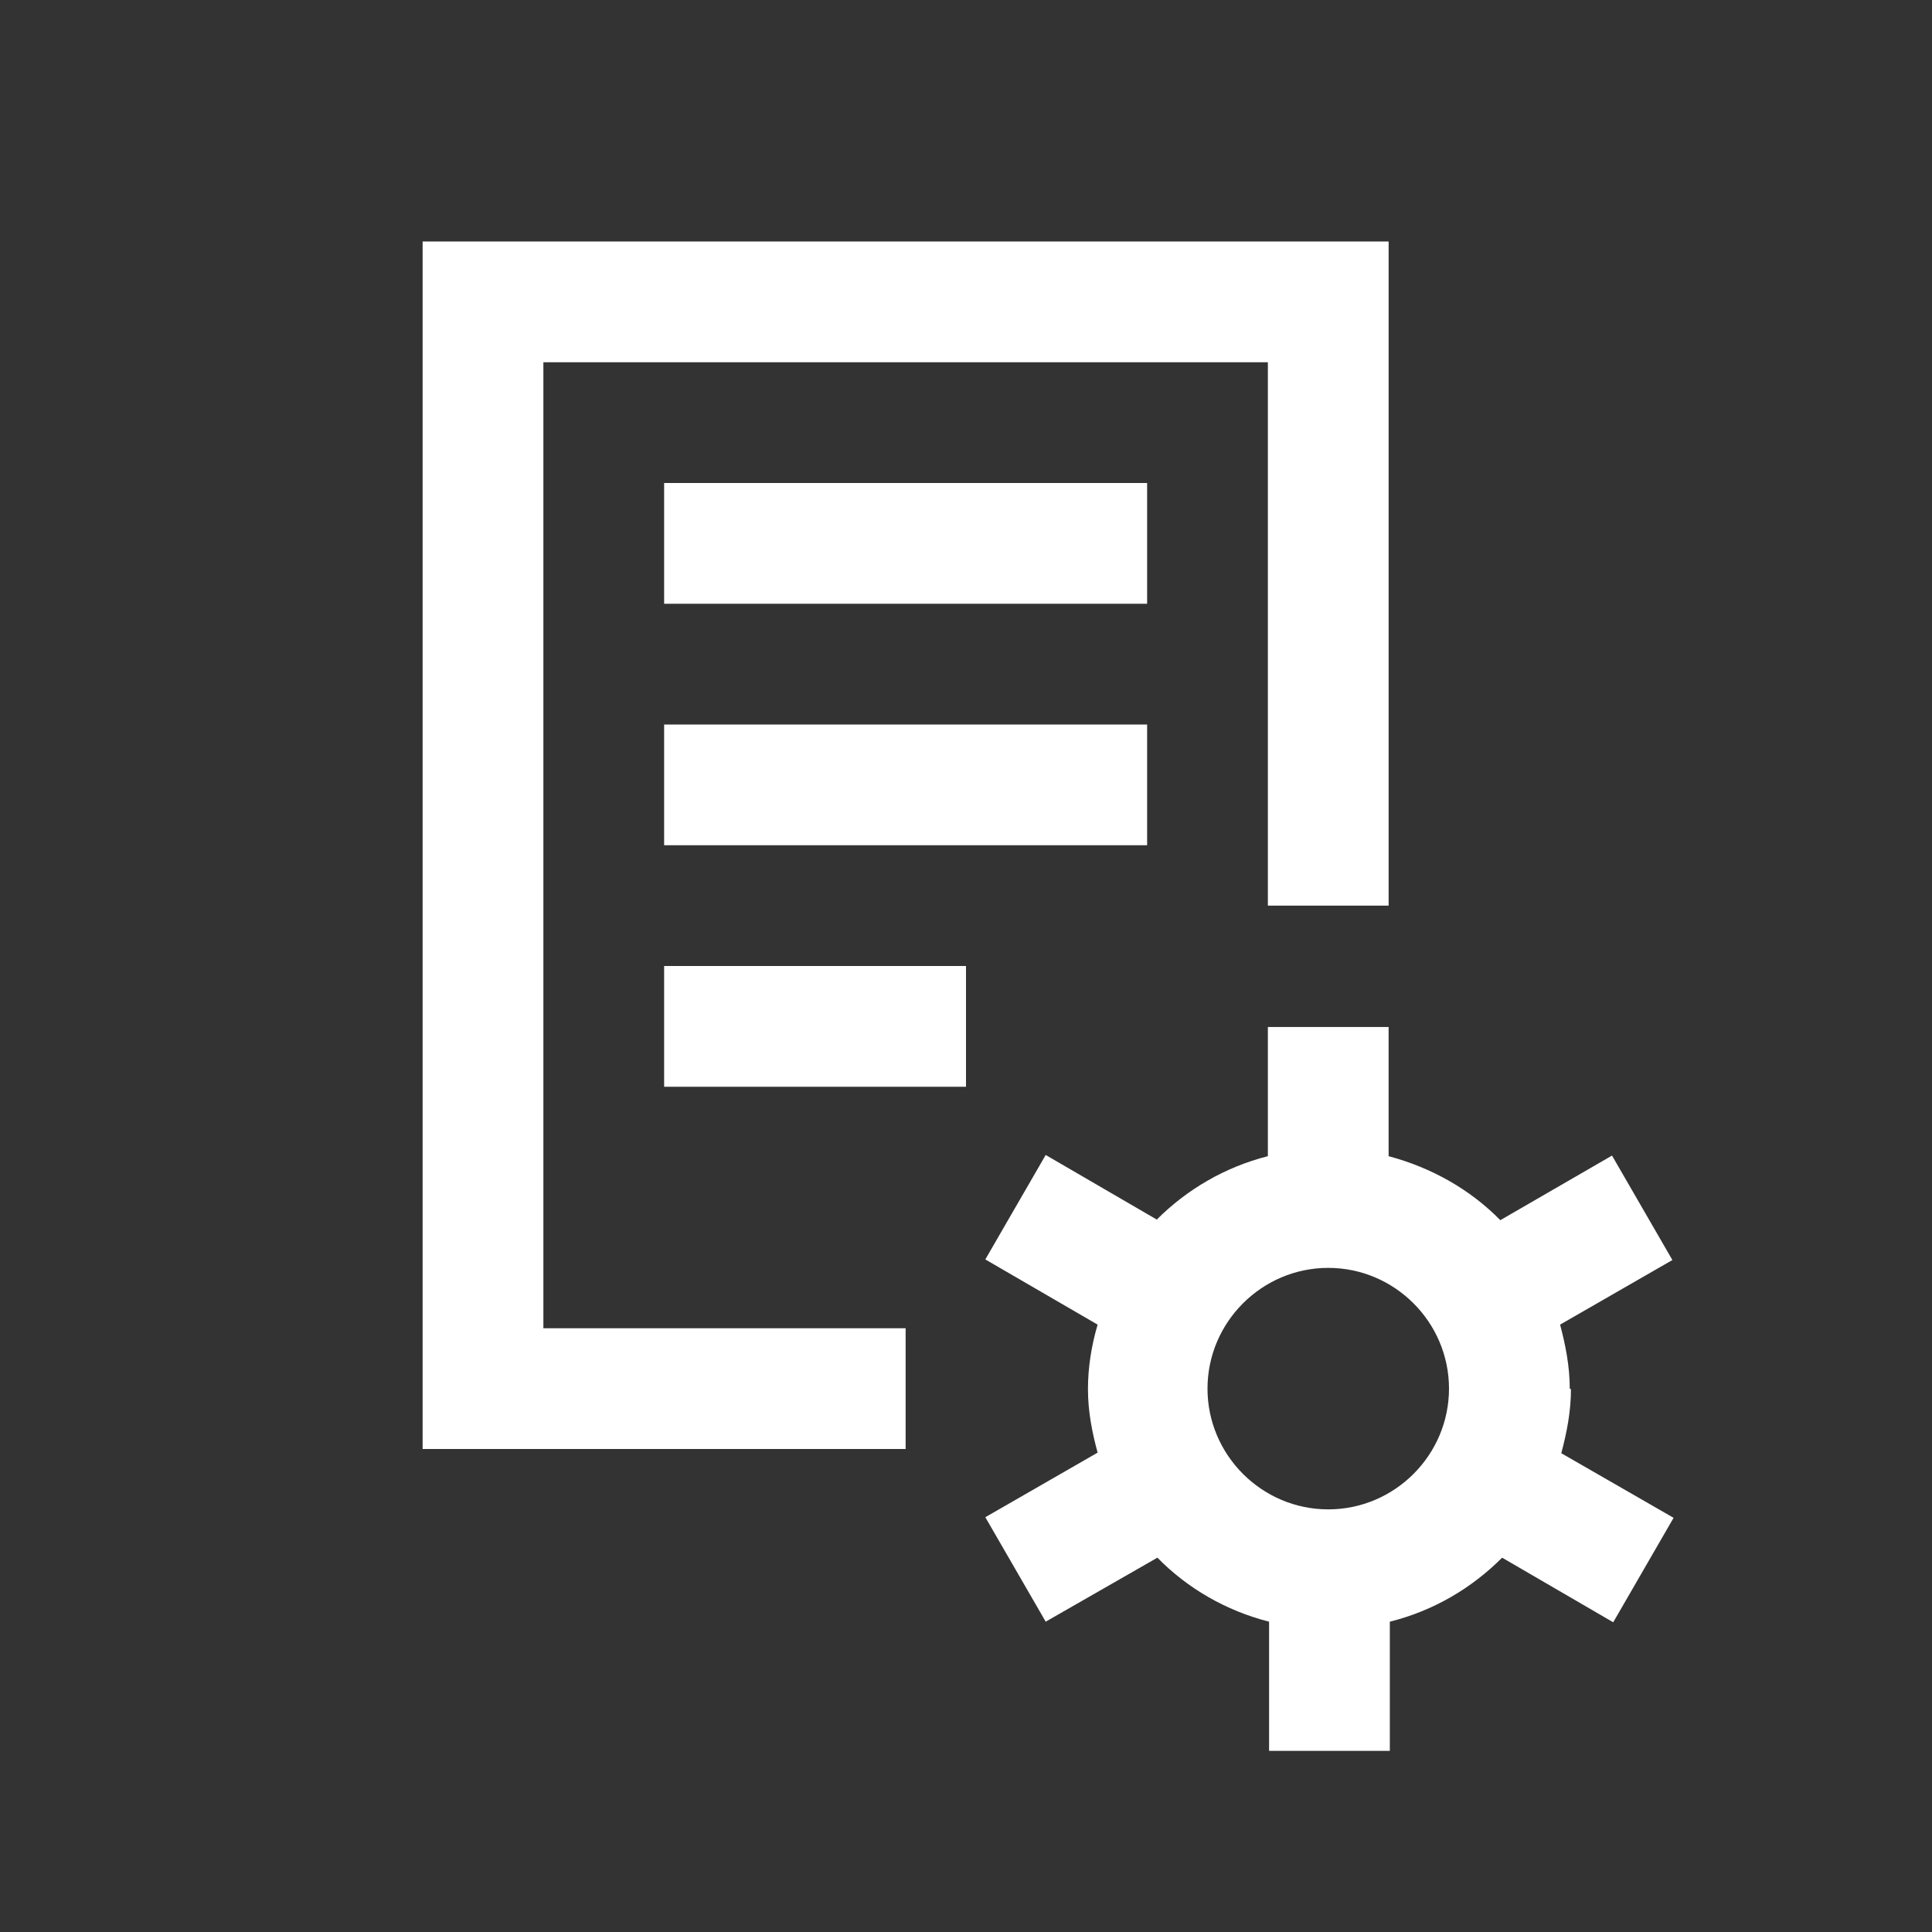 <svg xmlns="http://www.w3.org/2000/svg" xmlns:xlink="http://www.w3.org/1999/xlink" width="32" height="32" viewBox="0 0 32 32"><rect x="0" y="0" width="32" height="32" fill="#333333" stroke="none"/><defs><style>
.cls-1 {
	fill: #ffffff;
	stroke-width: 0px;
}
</style></defs><path d="M21 6v9h2V4H7v20h8v-2H9V6z" class="cls-1"/><path d="M19 8h-8v2h8zm0 4h-8v2h8zm-3 4h-5v2h5zm10 7c0-.37-.07-.72-.16-1.06l1.86-1.07-1-1.73-1.85 1.07c-.5-.51-1.14-.87-1.85-1.06v-2.14h-2v2.14c-.71.18-1.34.55-1.84 1.05l-1.84-1.07-1 1.73 1.86 1.08c-.1.34-.16.7-.16 1.07s.07.72.16 1.05l-1.86 1.07 1 1.73 1.85-1.06c.5.51 1.14.88 1.85 1.06V29h2v-2.14c.72-.18 1.35-.55 1.86-1.06l1.84 1.07 1-1.73-1.86-1.07c.09-.34.16-.69.16-1.06Zm-4 2c-1.1 0-2-.9-2-2s.9-2 2-2 2 .9 2 2-.9 2-2 2" class="cls-1"/></svg>